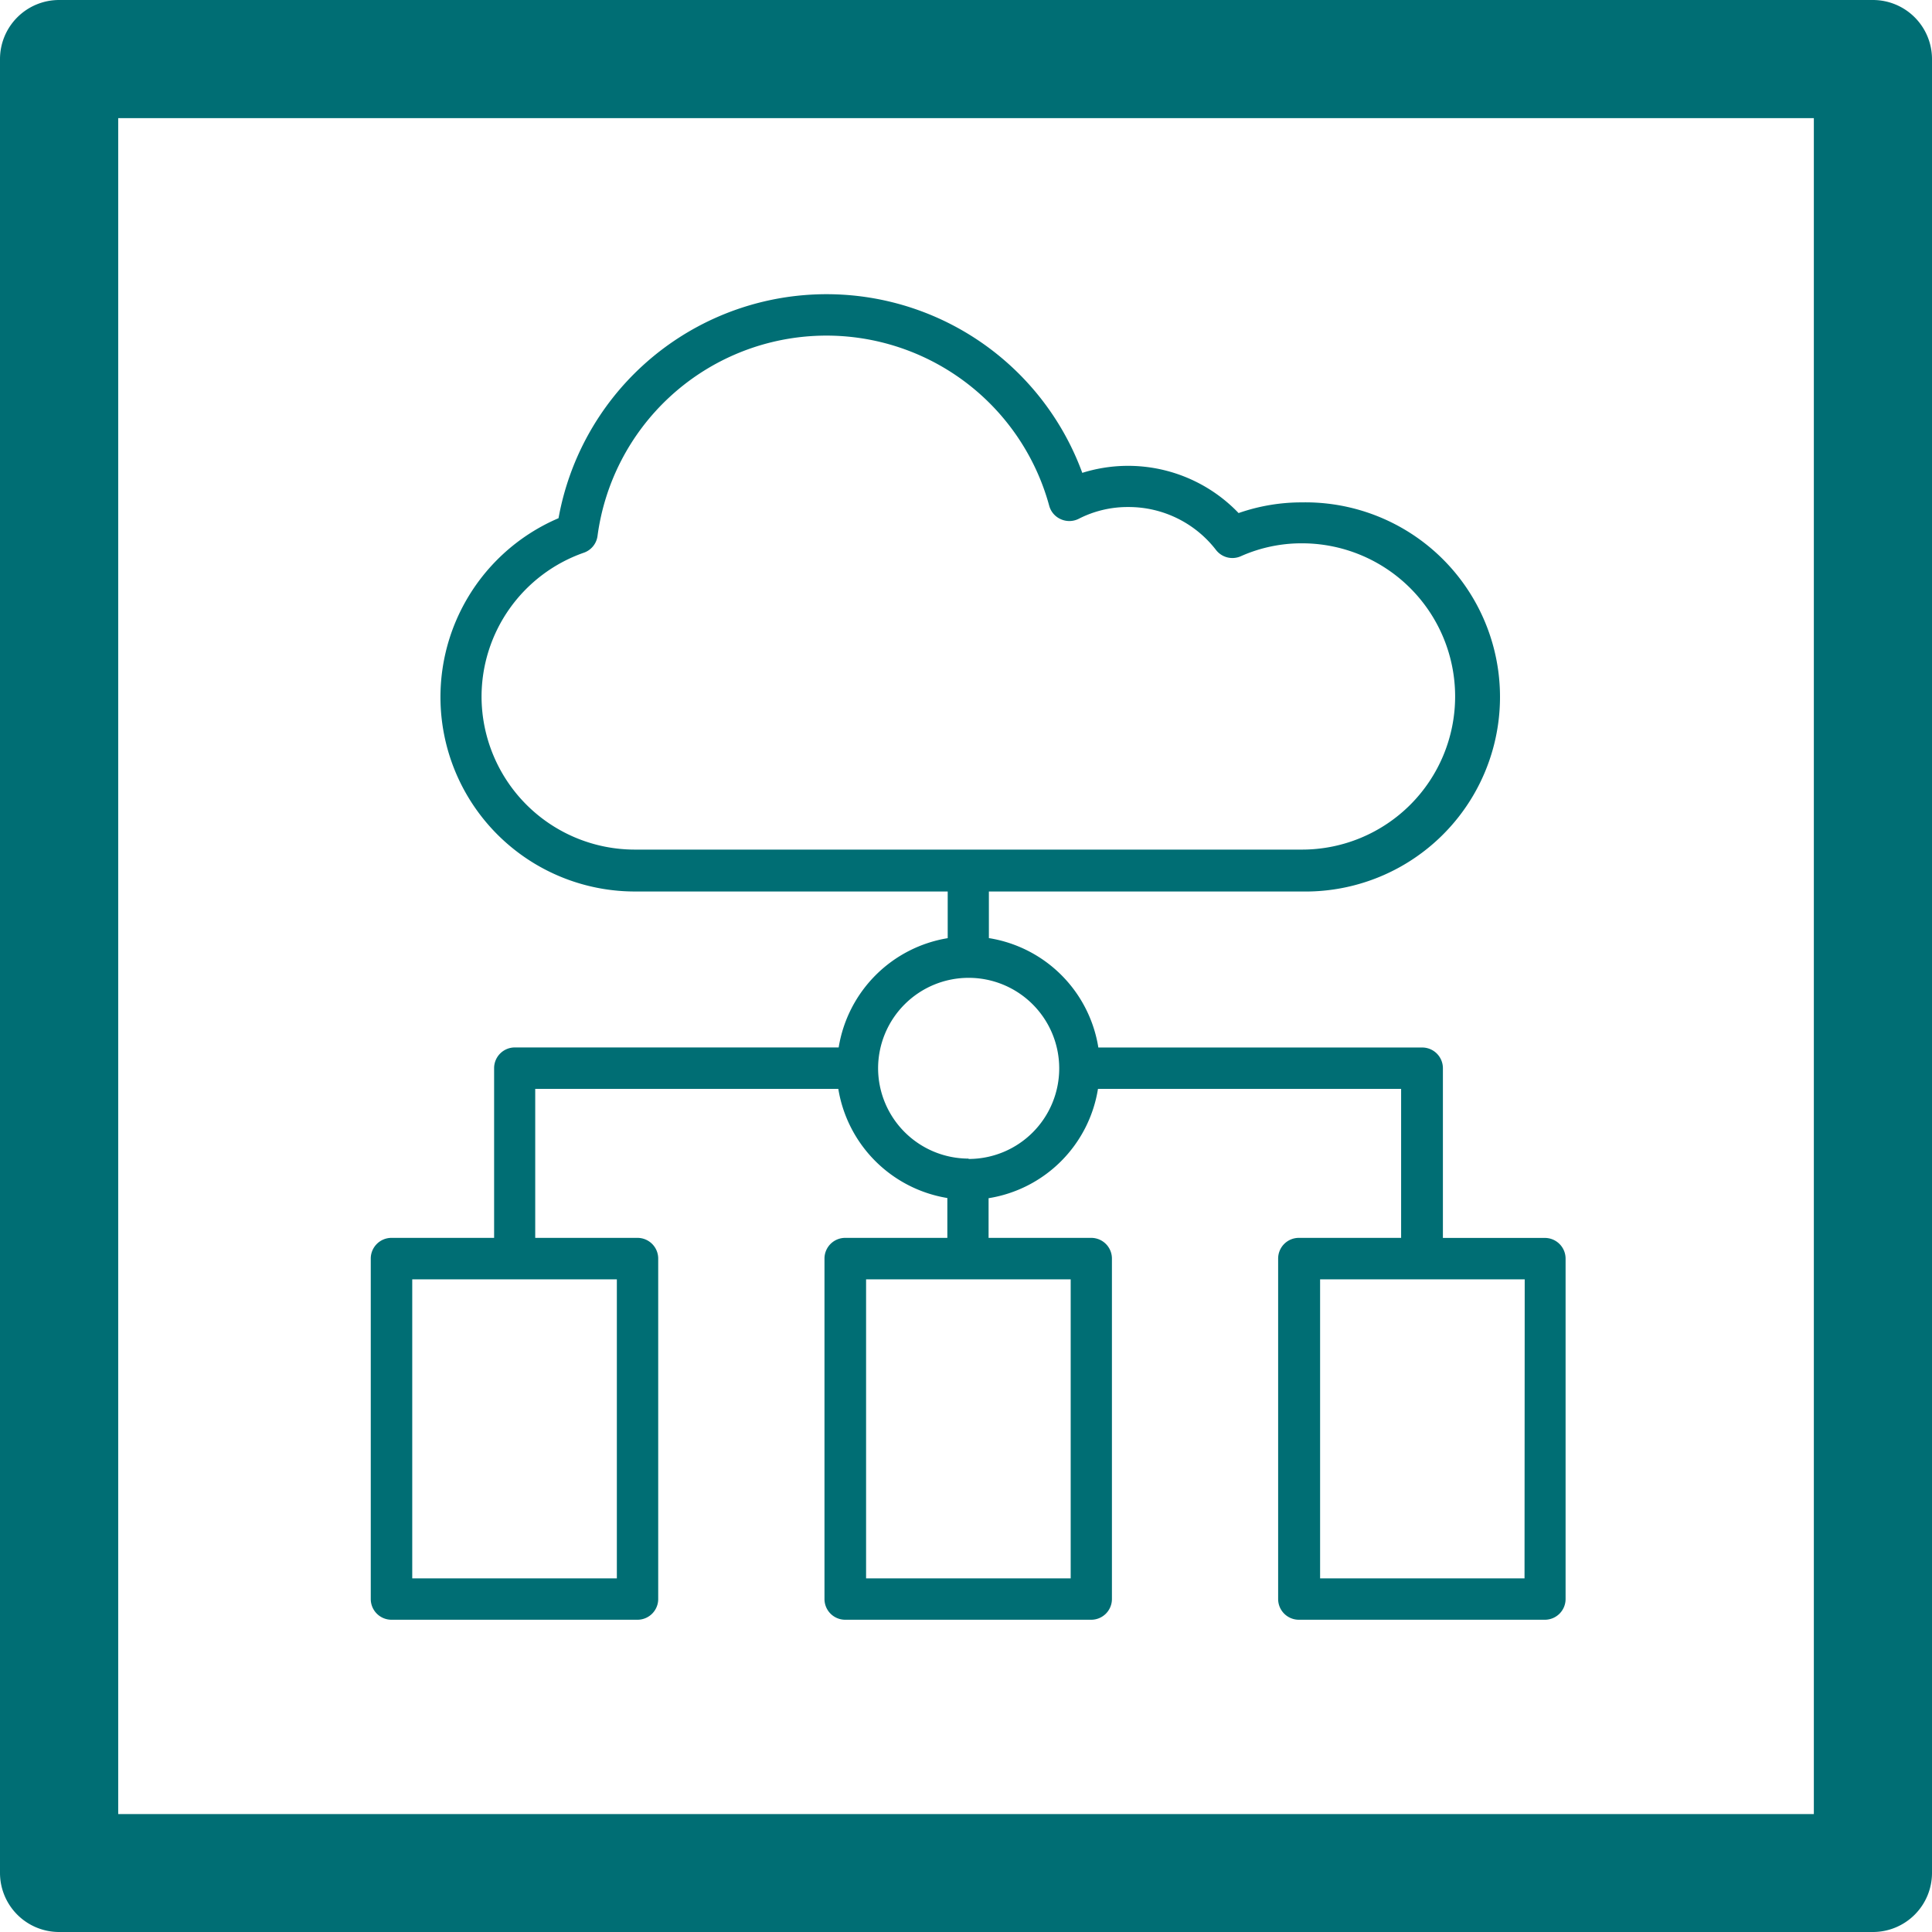 <svg xmlns="http://www.w3.org/2000/svg" width="32" height="32" viewBox="0 0 32 32"><defs><style>.a{fill:#006e74;}</style></defs><g transform="translate(-234.328 -259.453)"><path class="a" d="M265.349,291.453H235.307a.979.979,0,0,1-.979-.979V260.432a.979.979,0,0,1,.979-.979h30.042a.979.979,0,0,1,.979.979v30.043A.979.979,0,0,1,265.349,291.453ZM236.286,289.5h28.085V261.41H236.286Z"/><g transform="translate(240.469 264.327)"><path class="a" d="M265.728,284.684h-1.694v-2.811a.343.343,0,0,0-.343-.343h-5.364a2.183,2.183,0,0,0-1.813-1.812v-.772H261.7a3.223,3.223,0,1,0,0-6.445,3.164,3.164,0,0,0-1.05.177,2.533,2.533,0,0,0-2.589-.666,4.511,4.511,0,0,0-8.675.751,3.221,3.221,0,0,0,1.265,6.183h5.181v.773a2.189,2.189,0,0,0-1.806,1.81h-5.364a.343.343,0,0,0-.343.343v2.811h-1.7a.343.343,0,0,0-.343.343v5.639a.343.343,0,0,0,.343.343h4.075a.343.343,0,0,0,.343-.343v-5.639a.343.343,0,0,0-.343-.343H249v-2.468h5.02a2.19,2.19,0,0,0,1.806,1.808v.66h-1.692a.343.343,0,0,0-.343.343v5.639a.343.343,0,0,0,.343.343h4.075a.343.343,0,0,0,.343-.343v-5.639a.343.343,0,0,0-.343-.343h-1.7v-.657a2.183,2.183,0,0,0,1.812-1.811h5.021v2.468h-1.694a.343.343,0,0,0-.343.343v5.639a.343.343,0,0,0,.343.343h4.075a.343.343,0,0,0,.343-.343v-5.639A.343.343,0,0,0,265.728,284.684Zm-17.617-8.961a2.528,2.528,0,0,1,1.693-2.388.341.341,0,0,0,.228-.279,3.825,3.825,0,0,1,7.481-.5.34.34,0,0,0,.193.224.345.345,0,0,0,.3-.009,1.773,1.773,0,0,1,.815-.193,1.827,1.827,0,0,1,1.457.714.343.343,0,0,0,.411.1,2.469,2.469,0,0,1,1.011-.213,2.536,2.536,0,1,1,0,5.073H250.647A2.539,2.539,0,0,1,248.111,275.723Zm2.241,14.6h-3.389V285.37h3.389Zm7.517,0h-3.389V285.37h3.389Zm-1.693-6.953h-.007a1.5,1.5,0,0,1-1.49-1.494v0a1.5,1.5,0,1,1,1.5,1.5Zm9.21,6.953H262V285.37h3.389Z" transform="translate(-246.276 -269.054)"/></g></g></svg>
